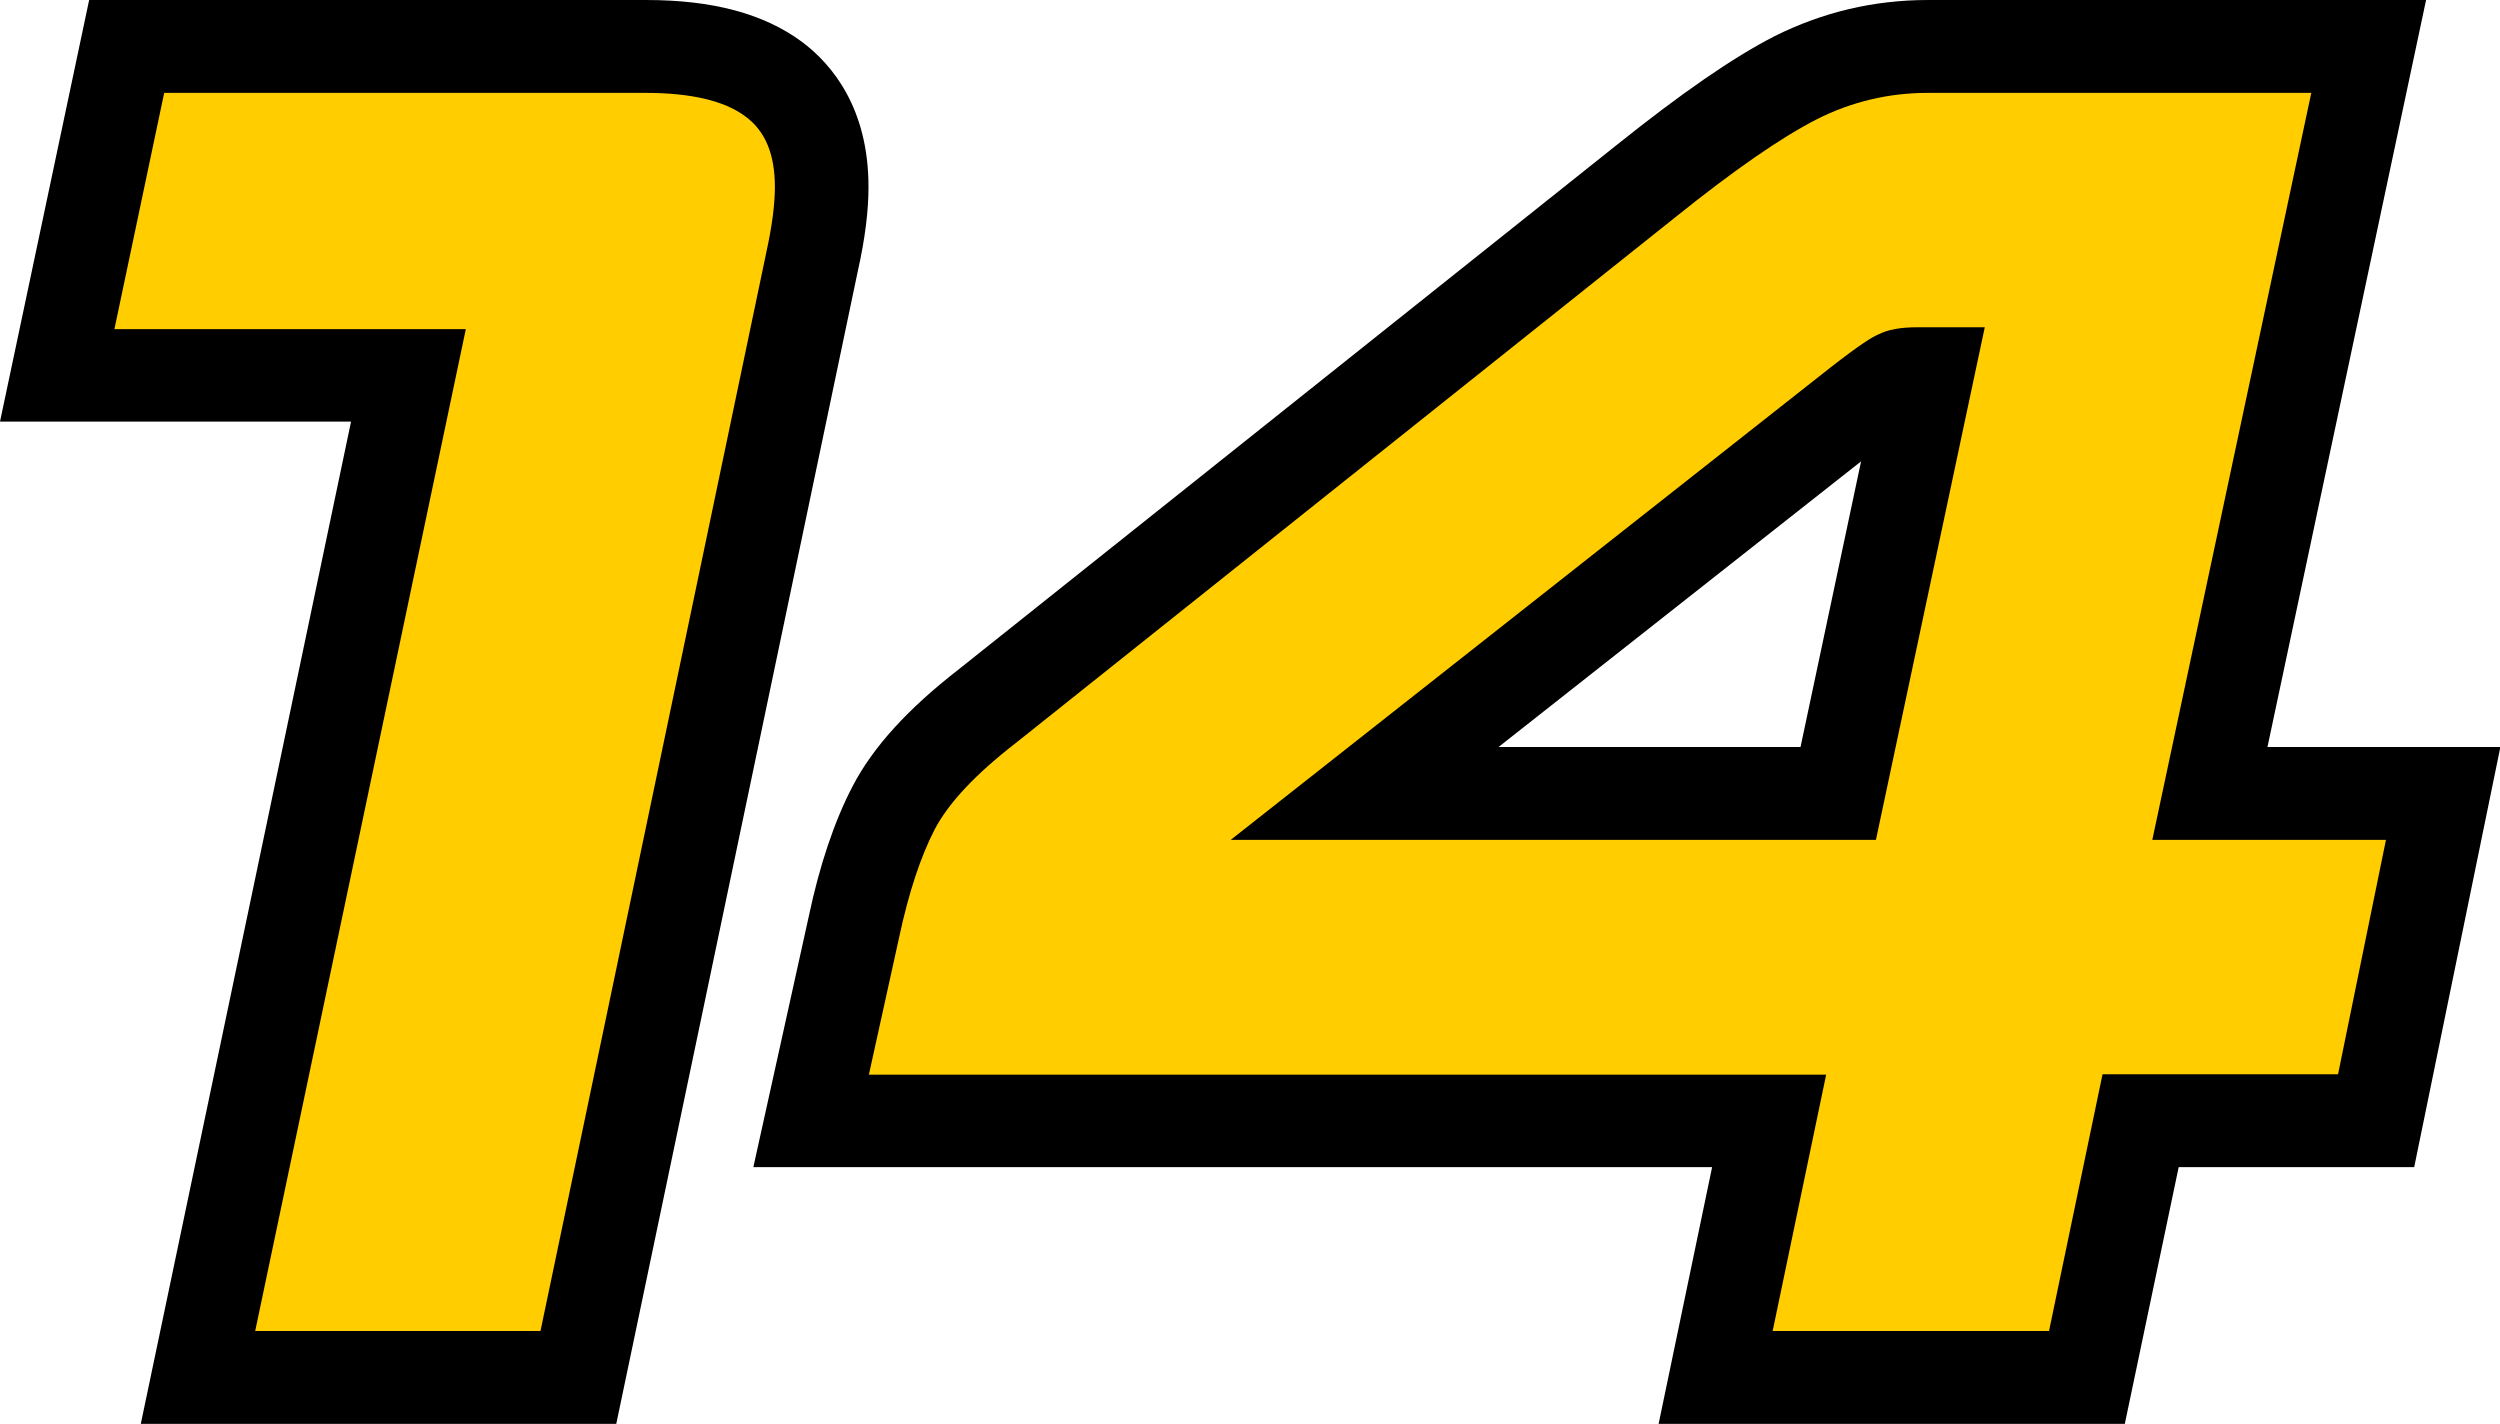 <?xml version="1.0" encoding="utf-8"?>
<!-- Generator: Adobe Illustrator 22.0.1, SVG Export Plug-In . SVG Version: 6.00 Build 0)  -->
<svg version="1.1" id="Layer_1" xmlns="http://www.w3.org/2000/svg" xmlns:xlink="http://www.w3.org/1999/xlink" x="0px" y="0px"
	 viewBox="0 0 67.3 38.33" enable-background="new 0 0 67.3 38.33" xml:space="preserve">
<path fill="#FFCD00" d="M5.33,37.08L11,10.11H1.54l1.87-8.86h13.98c1.52,0,2.65,0.29,3.44,0.87c0.86,0.64,1.3,1.62,1.3,2.91
	c0,0.55-0.09,1.21-0.26,2.02l-6.29,30.04H5.33z"/>
<path d="M16.59,38.33H3.79l5.66-26.98H0L2.4,0h14.99c1.8,0,3.17,0.37,4.19,1.12c0.82,0.61,1.8,1.79,1.8,3.91
	c0,0.64-0.09,1.39-0.29,2.28L16.59,38.33z M6.87,35.83h7.68l6.08-29.04c0.16-0.73,0.23-1.3,0.23-1.76c0-0.88-0.26-1.51-0.8-1.9
	c-0.56-0.42-1.47-0.63-2.69-0.63H4.42L3.08,8.86h9.46L6.87,35.83z"/>
<path fill="#FFCD00" d="M46.18,37.08l1.44-6.91H21.83l1.15-5.22c0.27-1.28,0.63-2.36,1.06-3.2c0.46-0.89,1.29-1.79,2.53-2.74
	l17.7-14.1c1.69-1.36,3.03-2.28,4.07-2.81c1.1-0.56,2.3-0.84,3.55-0.84h11.86l-4.27,20.11h6.28l-1.81,8.81h-6.34l-1.44,6.91H46.18z
	 M49.49,21.36l2.4-11.3h-0.28c-0.34,0-0.47,0.06-0.51,0.07c-0.08,0.04-0.33,0.19-1.05,0.75L36.74,21.36H49.49z"/>
<path d="M57.2,38.33H44.65l1.44-6.91H20.28l1.49-6.74c0.29-1.38,0.69-2.57,1.18-3.51c0.55-1.06,1.49-2.09,2.87-3.16L43.5,3.92
	c1.76-1.41,3.16-2.38,4.28-2.95C49.06,0.33,50.44,0,51.9,0h13.41l-4.27,20.11h6.27l-2.32,11.31h-6.34L57.2,38.33z M47.72,35.83h7.44
	l1.44-6.91h6.34l1.29-6.31h-6.29L62.22,2.5H51.9c-1.06,0-2.06,0.24-2.99,0.71c-0.96,0.49-2.22,1.36-3.85,2.67l-17.7,14.11
	c-1.1,0.85-1.82,1.62-2.2,2.34c-0.38,0.74-0.7,1.71-0.95,2.88l-0.82,3.72h25.77L47.72,35.83z M50.5,22.61H33.13L49.28,9.89
	c0.81-0.63,1.11-0.81,1.27-0.88c0.27-0.14,0.62-0.2,1.06-0.2h1.82L50.5,22.61z M40.34,20.11h8.13l1.63-7.69L40.34,20.11z"/>
</svg>

